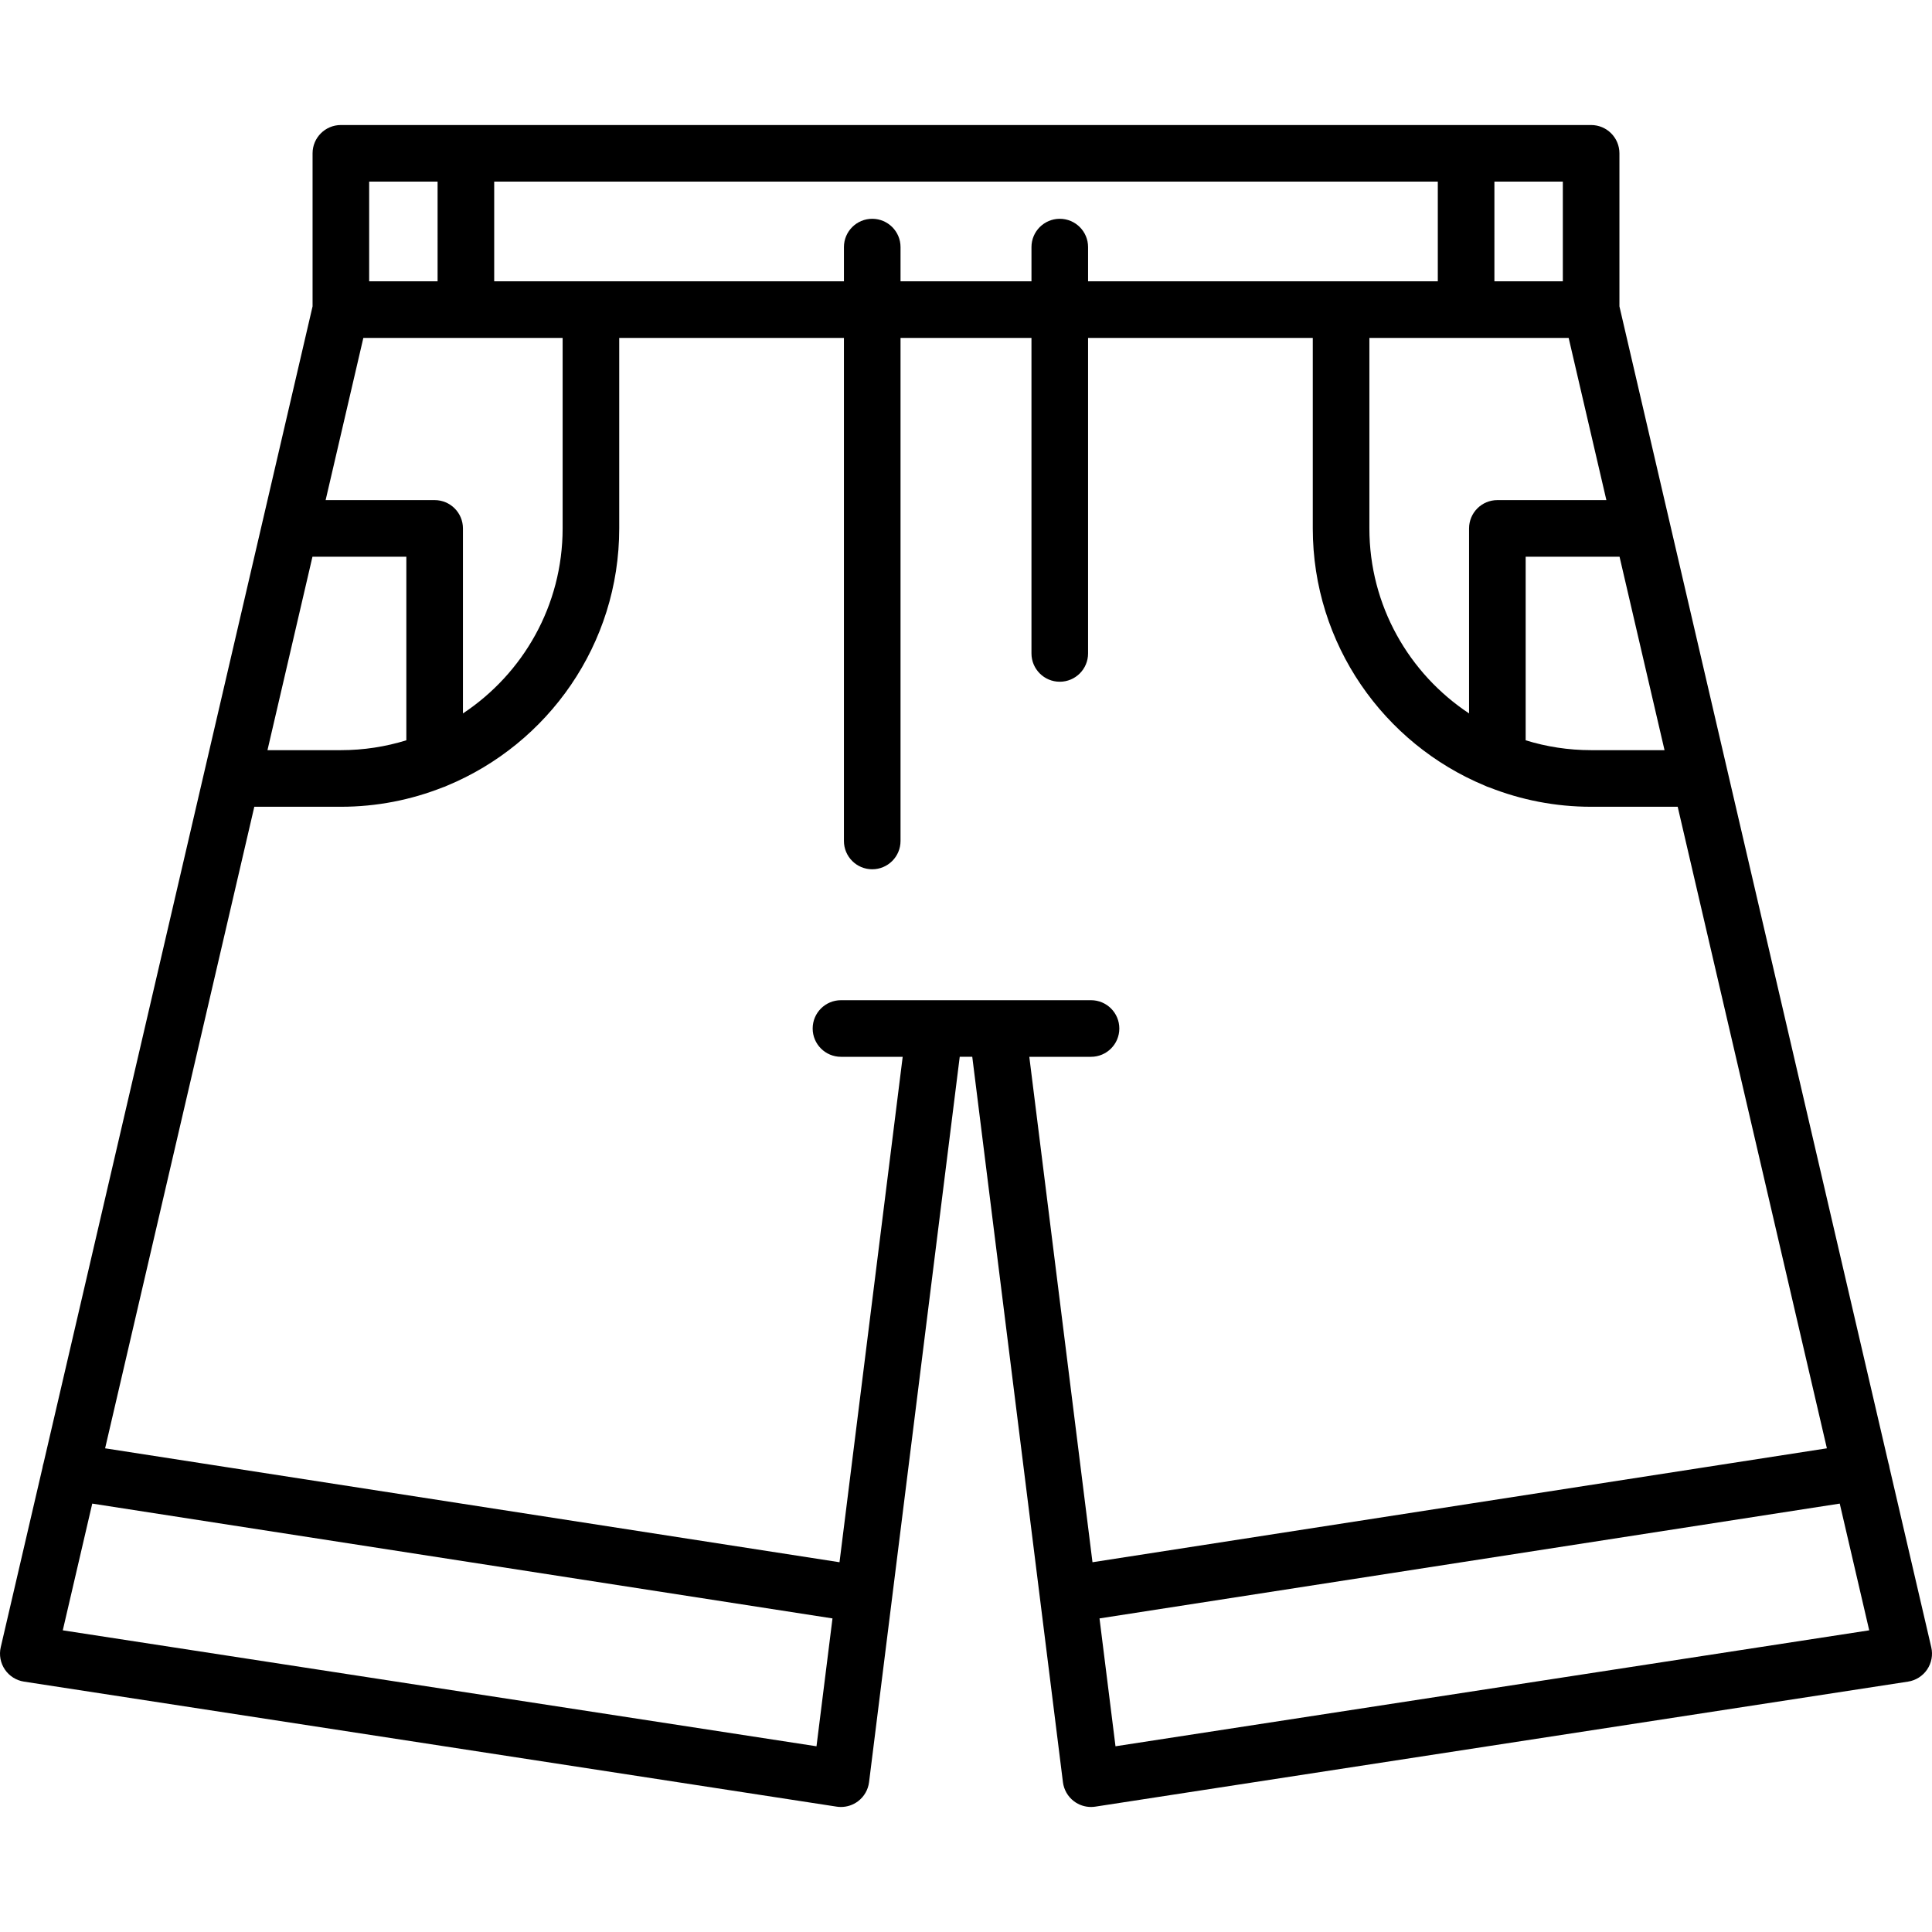 <?xml version="1.0" encoding="iso-8859-1"?>
<!-- Generator: Adobe Illustrator 19.0.0, SVG Export Plug-In . SVG Version: 6.00 Build 0)  -->
<svg version="1.1" id="Capa_1" xmlns="http://www.w3.org/2000/svg" xmlns:xlink="http://www.w3.org/1999/xlink" x="0px" y="0px"
	 viewBox="0 0 512 512" style="enable-background:new 0 0 512 512;" xml:space="preserve">
<g>
	<g>
		<path d="M511.804,436.537l-11.07-47.6c-0.005-0.034-0.005-0.067-0.01-0.1c-0.061-0.394-0.16-0.772-0.278-1.14l-71.28-306.503
			v-40.56c0-4.142-3.357-7.5-7.5-7.5h-33.104c-0.01,0-0.019-0.002-0.029-0.002c-0.01,0-0.019,0.002-0.029,0.002H123.495
			c-0.01,0-0.019-0.002-0.029-0.002s-0.019,0.002-0.029,0.002H90.334c-4.142,0-7.5,3.358-7.5,7.5v40.555L11.551,387.704
			c-0.117,0.366-0.215,0.741-0.276,1.133c-0.005,0.032-0.005,0.064-0.01,0.096l-11.07,47.604c-0.473,2.034-0.077,4.172,1.093,5.901
			c1.17,1.729,3.008,2.892,5.072,3.21l215.367,33.132c0.379,0.059,0.761,0.087,1.14,0.087c1.621,0,3.21-0.526,4.52-1.515
			c1.616-1.221,2.67-3.044,2.921-5.055l24.03-192.233h3.322l24.029,192.233c0.252,2.01,1.306,3.833,2.922,5.055
			c1.311,0.989,2.899,1.515,4.521,1.515c0.379,0,0.761-0.029,1.141-0.087l215.367-33.132c2.063-0.317,3.901-1.48,5.071-3.21
			C511.881,440.709,512.278,438.571,511.804,436.537z M429.195,147.533l11.923,51.268h-19.451c-6.037,0-11.863-0.917-17.35-2.616
			v-48.652H429.195z M396.034,48.134h18.133V74.55h-18.133V48.134z M415.71,89.55l9.996,42.983h-28.889c-4.143,0-7.5,3.358-7.5,7.5
			v49.029c-15.902-10.528-26.416-28.569-26.416-49.027V89.55H415.71z M130.966,48.134h250.067V74.55H288.35v-9.067
			c0.001-4.142-3.356-7.5-7.499-7.5s-7.5,3.358-7.5,7.5v9.067h-34.7v-9.067c0-4.142-3.358-7.5-7.5-7.5c-4.142,0-7.5,3.358-7.5,7.5
			v9.067h-92.685V48.134z M97.834,48.134h18.132V74.55H97.834V48.134z M96.29,89.55h52.812v50.486
			c0,20.458-10.515,38.499-26.418,49.027v-49.031c0-4.142-3.358-7.5-7.5-7.5h-28.89L96.29,89.55z M82.806,147.532h24.878v48.653
			c-5.486,1.699-11.312,2.616-17.348,2.616H70.883L82.806,147.532z M216.381,462.782L16.638,432.053l7.81-33.583l196.169,30.428
			L216.381,462.782z M289.519,414.007l-16.743-133.942h16.357c4.143,0,7.5-3.358,7.5-7.5c0.001-4.142-3.356-7.5-7.499-7.5h-66.267
			c-4.142,0-7.5,3.358-7.5,7.5c0,4.142,3.358,7.5,7.5,7.5h16.355l-16.743,133.943L27.855,383.819l39.539-170.018h22.941
			c9.524,0,18.621-1.834,26.986-5.135c0.403-0.12,0.788-0.276,1.16-0.458c26.75-11.085,45.62-37.462,45.62-68.173V89.55h59.549
			v133.316c0,4.142,3.358,7.5,7.5,7.5c4.142,0,7.5-3.358,7.5-7.5V89.55h34.7v83.617c0,4.142,3.357,7.5,7.5,7.5s7.5-3.358,7.5-7.5
			V89.55h59.55v50.486c0,30.695,18.85,57.061,45.578,68.156c0.391,0.195,0.799,0.359,1.225,0.484
			c8.358,3.295,17.448,5.125,26.962,5.125h22.939l39.539,170.018L289.519,414.007z M295.618,462.781l-4.236-33.884l196.17-30.428
			l7.81,33.583L295.618,462.781z"/>
	</g>
</g>
<g>
</g>
<g>
</g>
<g>
</g>
<g>
</g>
<g>
</g>
<g>
</g>
<g>
</g>
<g>
</g>
<g>
</g>
<g>
</g>
<g>
</g>
<g>
</g>
<g>
</g>
<g>
</g>
<g>
</g>
</svg>

